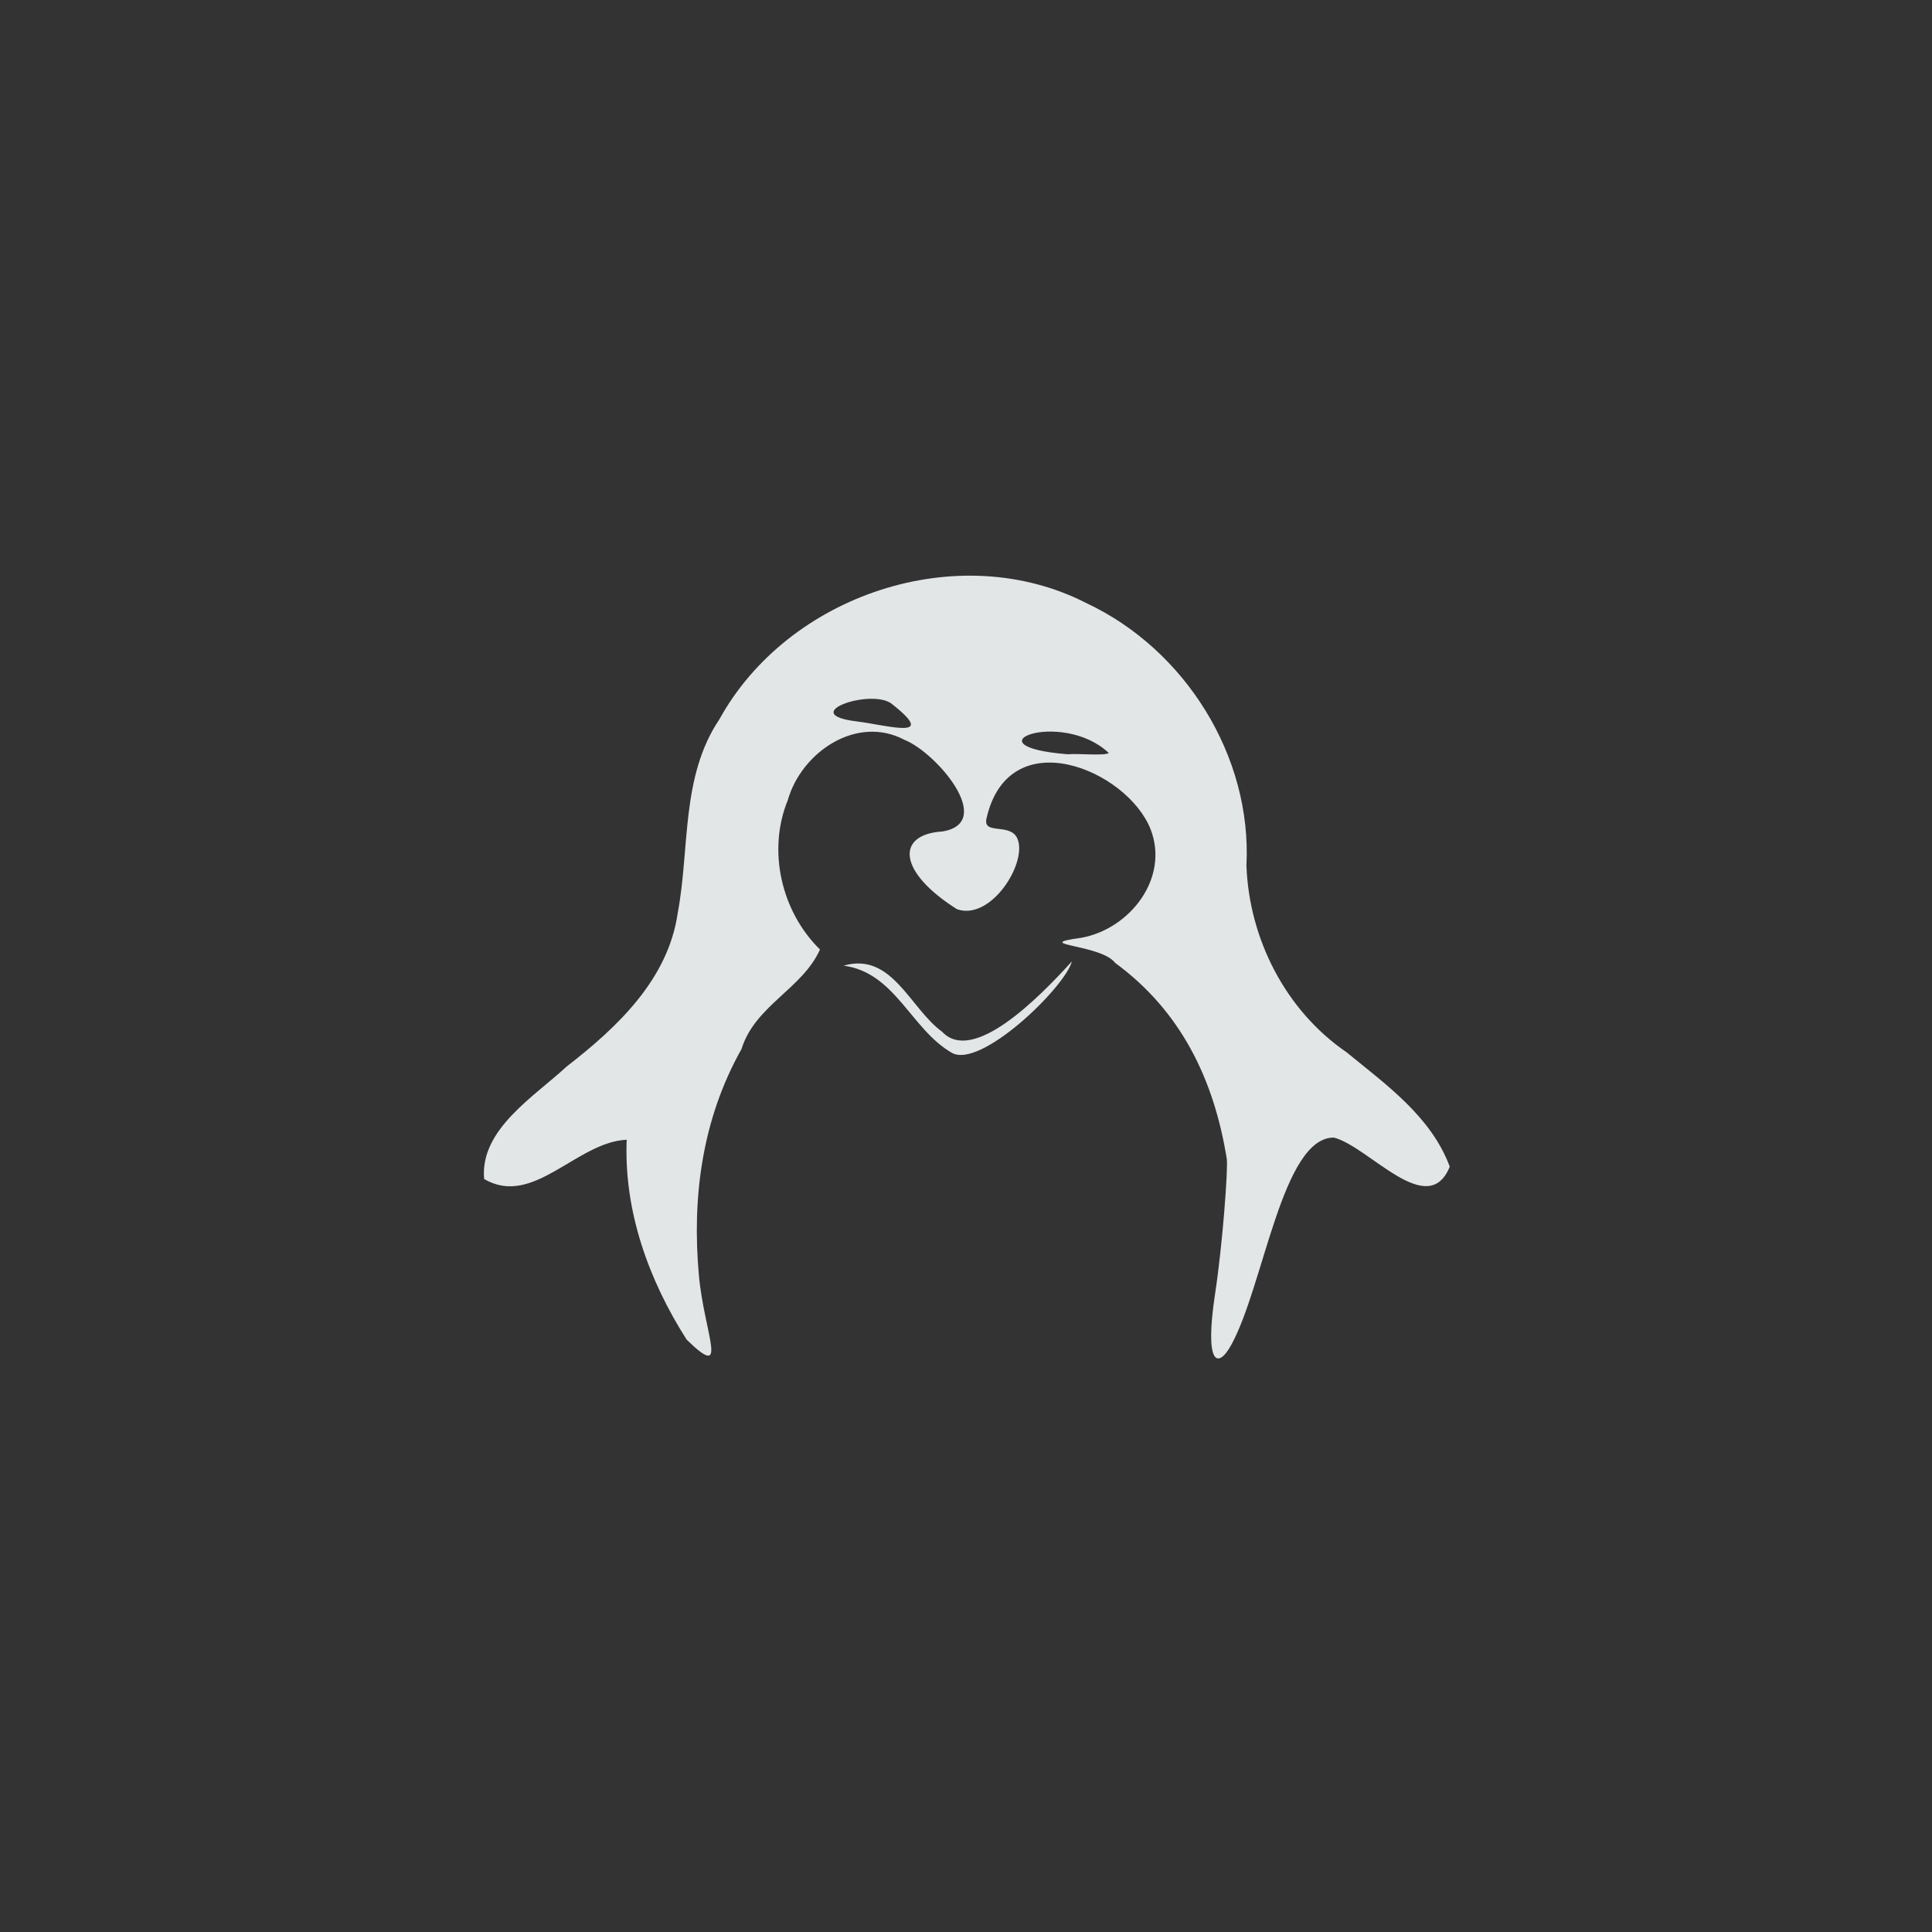 <?xml version="1.0" encoding="UTF-8" standalone="no"?>
<!-- Created with Inkscape (http://www.inkscape.org/) -->

<svg
   width="400"
   height="400"
   viewBox="0 0 375 375"
   id="svg2"
   version="1.1"
   inkscape:version="1.1.2 (0a00cf5339, 2022-02-04)"
   sodipodi:docname="os_linux.svg"
   inkscape:export-filename="../icons/os_linux.png"
   inkscape:export-xdpi="30.719999"
   inkscape:export-ydpi="30.719999"
   xmlns:inkscape="http://www.inkscape.org/namespaces/inkscape"
   xmlns:sodipodi="http://sodipodi.sourceforge.net/DTD/sodipodi-0.dtd"
   xmlns="http://www.w3.org/2000/svg"
   xmlns:svg="http://www.w3.org/2000/svg"
   xmlns:rdf="http://www.w3.org/1999/02/22-rdf-syntax-ns#"
   xmlns:cc="http://creativecommons.org/ns#"
   xmlns:dc="http://purl.org/dc/elements/1.1/">
  <rect x="0" y="0" width="375" height="375" fill="#333333" stroke="none"/>
  <defs
     id="defs4" />
  <sodipodi:namedview
     id="base"
     pagecolor="#21252e"
     bordercolor="#bebebe"
     borderopacity="1"
     inkscape:pageopacity="0"
     inkscape:pageshadow="2"
     inkscape:zoom="1.7718204"
     inkscape:cx="117.39339"
     inkscape:cy="266.67488"
     inkscape:document-units="px"
     inkscape:current-layer="g4016"
     showgrid="false"
     inkscape:window-width="1942"
     inkscape:window-height="1082"
     inkscape:window-x="458"
     inkscape:window-y="292"
     inkscape:window-maximized="0"
     units="px"
     inkscape:showpageshadow="false"
     showguides="true"
     inkscape:guide-bbox="true"
     inkscape:snap-global="true"
     inkscape:snap-bbox="true"
     inkscape:snap-others="false"
     fit-margin-top="0"
     fit-margin-left="0"
     fit-margin-right="0"
     fit-margin-bottom="0"
     inkscape:pagecheckerboard="0"
     width="400px"
     inkscape:bbox-paths="true"
     inkscape:bbox-nodes="true"
     inkscape:snap-nodes="false">
    <sodipodi:guide
       position="93.75,375"
       orientation="-1,0"
       id="guide839"
       inkscape:label=""
       inkscape:locked="false"
       inkscape:color="rgb(0,0,255)" />
    <sodipodi:guide
       position="281.25,375"
       orientation="-1,0"
       id="guide841"
       inkscape:label=""
       inkscape:locked="false"
       inkscape:color="rgb(0,0,255)" />
    <sodipodi:guide
       position="0,281.25"
       orientation="0,1"
       id="guide843"
       inkscape:label=""
       inkscape:locked="false"
       inkscape:color="rgb(0,0,255)" />
    <sodipodi:guide
       position="0,93.75"
       orientation="0,1"
       id="guide845"
       inkscape:label=""
       inkscape:locked="false"
       inkscape:color="rgb(0,0,255)" />
  </sodipodi:namedview>
  <g
     inkscape:label="Layer 1"
     inkscape:groupmode="layer"
     id="layer1"
     style="opacity:0.96"
     transform="translate(-39.168,88.25)">
    <path
       style="fill:#000000"
       d=""
       id="path4134"
       inkscape:connector-curvature="0" />
    <g
       transform="translate(-141.014,-425.499)"
       style="display:inline"
       inkscape:label="debian vector"
       id="layer3">
      <g
         id="g4573"
         transform="translate(131.007,-3.898)">
        <g
           id="g4627"
           style="opacity:0.99">
          <g
             id="g4740"
             transform="translate(-34.291,268.435)">
            <g
               transform="translate(380.296,62.963)"
               id="g4109">
              <g
                 transform="matrix(0.772,0,0,0.772,-239.765,-7)"
                 style="fill:#ffffff;fill-opacity:1"
                 id="g4077">
                <g
                   id="layer1-5"
                   inkscape:label="Layer 1"
                   transform="matrix(1.295,0,0,1.295,-524.751,-387.747)">
                  <g
                     transform="translate(105.763,-1.625)"
                     id="g6445">
                    <g
                       id="g6415"
                       transform="matrix(3.072,0,0,3.072,-521.152,-1035.623)">
                      <g
                         transform="translate(126.066,-105.546)"
                         id="g4016">
                        <g
                           id="g4182"
                           transform="matrix(0.618,0,0,0.618,205.228,224.8)" />
                        <path
                           style="display:inline;opacity:0.99;fill:#ecf0f1;fill-opacity:1;stroke-width:0.196"
                           d="m 200.006,619.337 c -0.814,-5.035 -2.909,-9.333 -7.05,-12.369 -0.893,-1.188 -5.466,-1.132 -2.149,-1.586 3.076,-0.554 5.586,-3.762 4.387,-6.86 -1.48,-3.763 -8.963,-6.902 -10.372,-0.681 -0.241,1.062 1.484,0.258 1.942,1.246 0.695,1.5 -1.638,5.238 -3.8,4.49 -3.774,-2.377 -3.868,-4.732 -0.933,-4.915 3.41,-0.555 -0.375,-4.992 -2.397,-5.794 -3.03,-1.6 -6.513,0.794 -7.369,3.814 -1.305,3.187 -0.409,7.045 2.034,9.438 -1.1,2.477 -4.113,3.547 -4.957,6.287 -2.532,4.504 -3.128,9.453 -2.698,14.277 0.332,3.721 1.967,6.758 -0.769,4.097 -2.394,-3.751 -3.978,-8.124 -3.791,-12.638 -3.172,0.145 -5.918,4.307 -9.011,2.481 -0.276,-3.119 3.139,-5.184 5.214,-7.105 3.192,-2.473 6.424,-5.508 7.024,-9.718 0.768,-4.095 0.188,-8.593 2.631,-12.228 4.341,-7.877 15.119,-11.493 23.206,-7.338 6.223,2.919 10.463,9.671 10.103,16.578 0.17,4.639 2.473,9.161 6.329,11.803 2.504,2.051 5.351,4.073 6.521,7.229 -1.384,3.408 -5.115,-1.281 -7.326,-1.837 -3.256,-0.018 -4.416,9.295 -6.462,13.064 -0.89,1.639 -1.726,1.279 -1.039,-3.222 0.462,-3.026 0.829,-7.921 0.733,-8.514 z m -17.377,-6.688 c -2.584,-1.489 -3.565,-5.067 -6.834,-5.508 3.055,-0.881 4.182,2.692 6.223,4.177 1.927,2.061 6.036,-2.054 8.203,-4.446 -0.436,1.64 -5.77,6.816 -7.592,5.777 z m 7.323,-18.868 c 0.753,-0.057 2.344,0.112 2.6,-0.08 -3.004,-2.822 -9.104,-0.434 -2.6,0.08 z m -11.181,-3.234 c -1.403,-0.903 -5.903,0.699 -2.162,1.157 2.07,0.262 5.228,1.227 2.162,-1.157 z"
                           id="path4942"
                           inkscape:connector-curvature="0"
                           sodipodi:nodetypes="scccssccccccscccccccccccsssccccccccccc" />
                      </g>
                    </g>
                  </g>
                </g>
              </g>
            </g>
          </g>
        </g>
      </g>
    </g>
  </g>
</svg>
